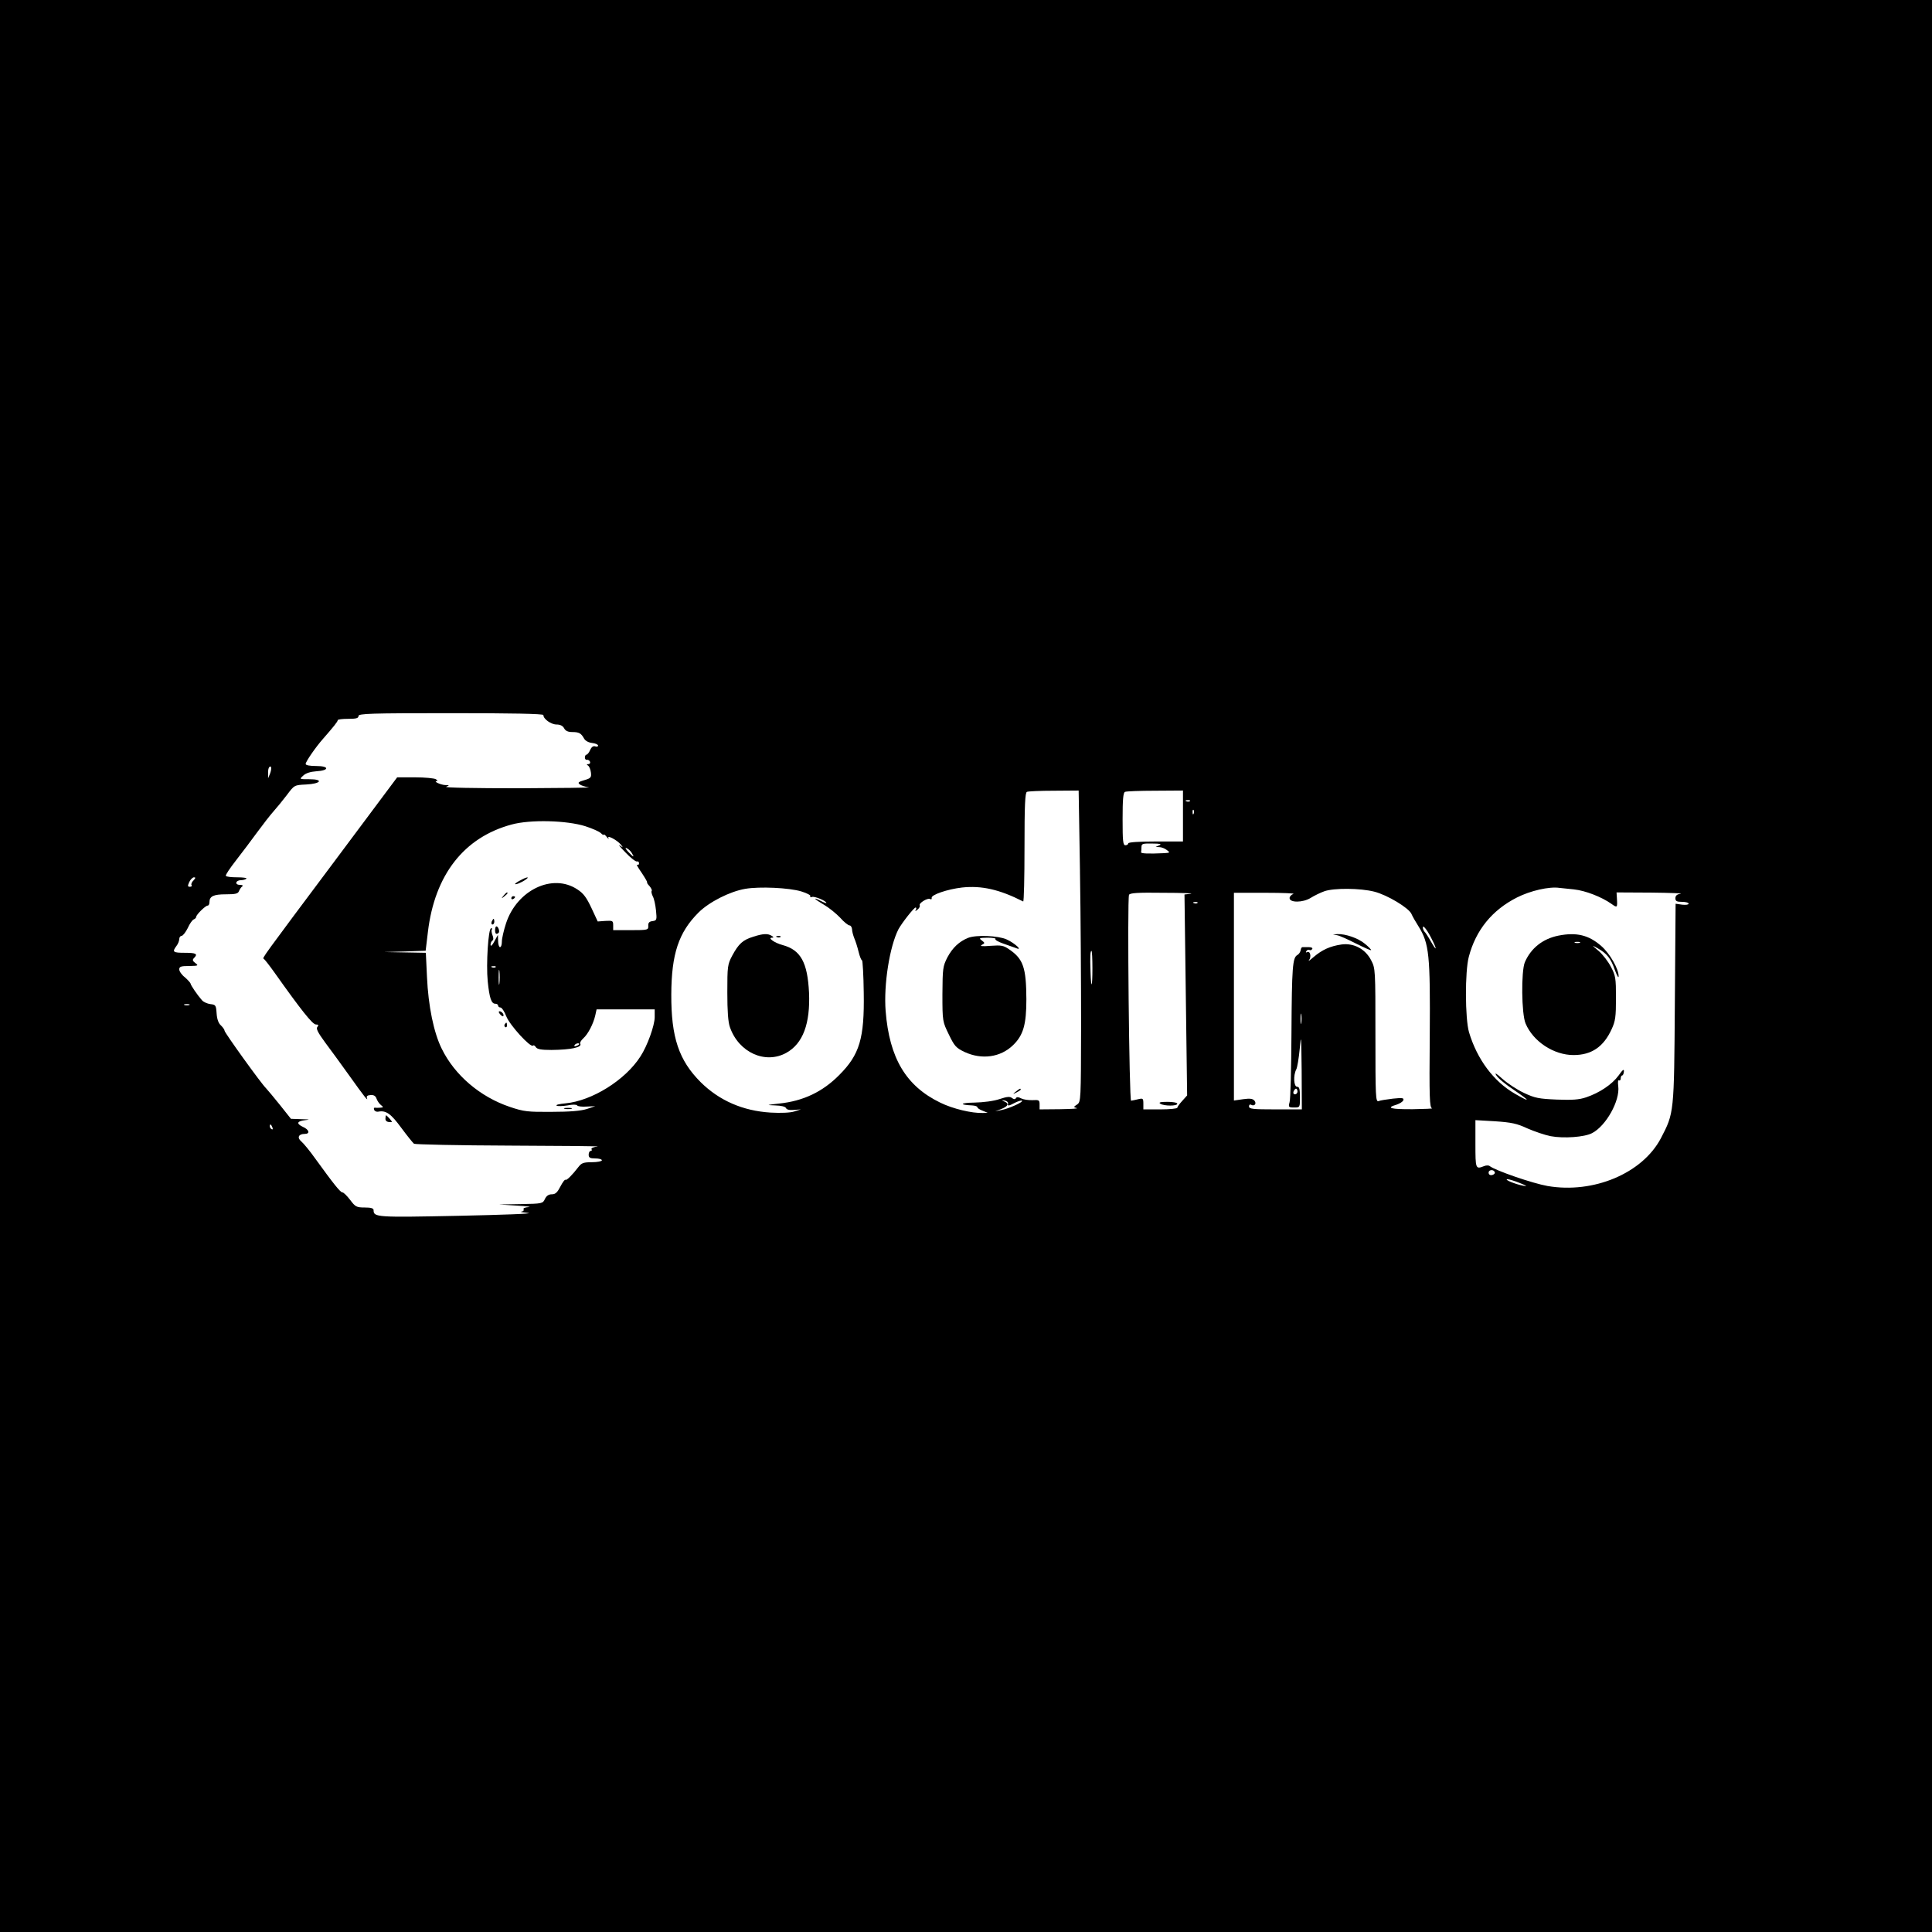 <?xml version="1.0" standalone="no"?>
<!DOCTYPE svg PUBLIC "-//W3C//DTD SVG 20010904//EN"
 "http://www.w3.org/TR/2001/REC-SVG-20010904/DTD/svg10.dtd">
<svg version="1.0" xmlns="http://www.w3.org/2000/svg"
 width="1024pt" height="1024pt" viewBox="0 0 1024 1024"
 preserveAspectRatio="xMidYMid meet">

<g transform="translate(0,1024) scale(0.1,-0.1)"
fill="#000000" stroke="none">
<path d="M0 5120 l0 -5120 5120 0 5120 0 0 5120 0 5120 -5120 0 -5120 0 0
-5120z m2880 1330 c0 -21 41 -50 70 -50 19 0 33 -7 40 -20 7 -14 21 -20 43
-20 36 0 47 -6 63 -35 7 -12 24 -21 43 -23 17 -2 31 -8 31 -14 0 -5 -7 -7 -15
-4 -10 4 -20 -3 -27 -19 -6 -14 -15 -25 -20 -25 -4 0 -8 -7 -8 -15 0 -8 5 -14
11 -12 6 1 14 -4 16 -10 3 -7 -1 -13 -9 -13 -9 0 -10 -2 -1 -8 6 -4 13 -20 15
-37 3 -26 -1 -30 -35 -40 -31 -9 -36 -13 -25 -22 7 -6 29 -13 48 -16 19 -2
-147 -4 -370 -5 -234 0 -397 3 -385 8 18 8 18 9 -5 9 -24 1 -66 20 -45 21 6 0
3 5 -5 10 -8 5 -58 10 -110 10 l-95 0 -327 -438 c-395 -528 -389 -520 -380
-524 4 -2 30 -35 57 -73 141 -199 201 -274 219 -275 14 0 16 -3 8 -13 -8 -9 3
-30 41 -82 29 -39 85 -115 124 -170 87 -122 105 -144 98 -125 -4 10 2 15 20
16 17 1 26 -5 31 -20 4 -11 14 -26 23 -33 14 -11 14 -13 -4 -14 -11 -1 -24 -1
-28 0 -5 1 -7 -4 -4 -11 2 -7 12 -12 22 -10 41 8 67 -11 122 -86 31 -42 62
-80 67 -84 6 -4 236 -9 511 -10 275 -1 483 -3 462 -5 -20 -2 -35 -8 -32 -14 4
-5 1 -9 -4 -9 -6 0 -11 -9 -11 -20 0 -16 7 -20 35 -20 19 0 35 -4 35 -10 0 -5
-24 -10 -53 -10 -44 0 -55 -4 -71 -25 -33 -43 -64 -74 -69 -68 -3 3 -15 -13
-27 -36 -16 -31 -26 -41 -45 -41 -17 0 -29 -8 -37 -25 -11 -24 -14 -25 -127
-27 l-116 -2 95 -6 c52 -3 80 -7 62 -8 -19 -1 -31 -6 -27 -12 3 -5 -2 -11 -12
-12 -10 -1 7 -4 37 -7 30 -4 -135 -10 -368 -15 -436 -9 -452 -8 -452 30 0 10
-14 14 -47 14 -44 0 -50 4 -77 40 -17 22 -35 40 -41 40 -11 0 -44 41 -144 179
-29 41 -63 82 -74 91 -24 20 -15 40 18 40 30 0 24 23 -11 38 -35 17 -30 30 14
35 28 3 23 4 -19 5 l-57 2 -58 73 c-31 39 -65 79 -74 89 -26 25 -220 295 -220
305 0 6 -9 18 -19 28 -13 11 -21 33 -23 64 -3 43 -5 46 -33 49 -16 2 -37 11
-45 21 -24 27 -60 80 -60 88 -1 4 -14 19 -30 33 -17 13 -30 32 -30 42 0 15 9
18 53 18 48 1 50 2 33 15 -16 12 -17 18 -8 27 22 22 12 28 -48 28 -63 0 -69 4
-45 36 8 10 15 27 15 37 0 9 6 17 13 17 6 0 21 19 32 41 10 23 25 44 32 46 7
3 13 9 13 14 0 11 49 59 60 59 6 0 10 8 10 18 0 32 22 42 87 42 51 0 65 3 70
18 4 9 11 20 17 24 6 4 1 8 -12 8 -30 0 -24 25 6 25 11 0 24 4 28 8 4 4 -18 7
-49 7 -31 0 -58 3 -60 8 -3 4 22 41 54 82 32 41 83 109 113 150 30 41 69 91
86 110 17 19 49 58 71 87 39 52 39 52 101 55 80 4 95 28 17 28 -53 0 -53 0
-32 19 13 13 39 21 69 23 70 4 71 28 0 28 -34 0 -56 4 -56 11 0 12 53 89 92
133 55 63 78 91 78 99 0 4 25 7 55 7 42 0 55 3 55 15 0 13 61 15 490 15 320 0
490 -3 490 -10z m-1449 -311 l-10 -24 0 26 c-1 14 2 29 6 33 12 12 14 -9 4
-35z m4293 -516 c4 -236 6 -607 6 -825 -1 -389 -1 -398 -21 -412 -20 -13 -20
-14 -2 -19 10 -3 -30 -5 -89 -6 l-108 -1 0 26 c0 23 -3 25 -37 23 -21 -1 -48
3 -60 9 -15 8 -24 9 -28 2 -5 -8 -11 -7 -21 0 -10 9 -26 8 -65 -5 -32 -11 -87
-18 -136 -19 -74 -1 -82 -12 -10 -15 15 -1 27 -5 27 -9 0 -5 12 -13 28 -19
l27 -11 -25 -1 c-59 -2 -160 22 -227 55 -181 88 -269 235 -289 485 -11 140 21
342 68 434 18 33 82 115 91 115 4 0 5 -6 1 -12 -5 -9 -3 -9 9 1 9 7 14 17 12
22 -8 11 42 42 55 34 6 -4 9 -1 8 6 -4 16 83 46 161 55 104 11 198 -10 324
-74 4 -2 7 127 7 286 0 223 3 292 13 295 6 3 71 6 143 6 l131 1 7 -427z m546
292 l0 -135 -145 0 c-90 0 -145 -4 -145 -10 0 -5 -7 -10 -15 -10 -13 0 -15 22
-15 139 0 102 3 141 13 144 6 3 78 6 160 6 l147 1 0 -135z m37 79 c-3 -3 -12
-4 -19 -1 -8 3 -5 6 6 6 11 1 17 -2 13 -5z m20 -66 c-3 -8 -6 -5 -6 6 -1 11 2
17 5 13 3 -3 4 -12 1 -19z m-3225 -67 c37 -12 74 -28 83 -37 8 -8 15 -12 15
-8 0 4 7 -1 16 -12 8 -10 12 -13 9 -6 -10 19 47 -11 66 -35 13 -17 13 -17 -6
-4 -11 8 2 -9 30 -37 27 -29 55 -50 61 -48 6 2 11 -2 11 -10 0 -7 -5 -10 -10
-7 -6 3 5 -16 24 -43 18 -27 31 -50 29 -50 -3 -1 3 -11 13 -21 9 -11 14 -22
11 -25 -3 -4 0 -16 6 -29 7 -12 14 -46 17 -75 5 -49 4 -53 -18 -56 -18 -2 -24
-9 -23 -25 1 -22 -2 -23 -93 -23 l-93 0 0 26 c0 24 -3 25 -41 23 l-41 -3 -33
71 c-26 55 -42 78 -75 99 -131 87 -320 -3 -378 -180 -12 -37 -22 -80 -22 -96
0 -17 -4 -30 -10 -30 -5 0 -10 15 -10 33 l-1 32 -19 -35 c-11 -21 -19 -28 -20
-18 0 9 4 19 10 23 6 3 6 15 0 29 -5 13 -6 27 -3 30 4 3 2 6 -4 6 -15 0 -27
-190 -18 -281 9 -88 19 -119 40 -119 8 0 15 -4 15 -10 0 -5 6 -10 13 -10 6 0
21 -21 31 -48 19 -47 128 -166 141 -154 3 4 10 0 15 -8 7 -11 28 -15 82 -15
106 1 166 14 153 34 -2 5 5 17 16 27 26 23 54 78 64 122 l7 32 154 0 154 0 0
-41 c0 -44 -39 -153 -76 -209 -80 -125 -257 -235 -397 -248 -32 -3 -53 -8 -47
-12 6 -4 32 -3 58 1 27 6 48 5 51 0 3 -5 26 -8 51 -6 l45 2 -45 -15 c-31 -10
-90 -15 -185 -15 -127 -1 -148 1 -222 26 -158 53 -293 168 -362 309 -42 85
-71 225 -78 381 l-6 127 -111 2 -111 2 111 3 110 4 12 100 c36 302 191 501
444 569 99 27 291 22 390 -9z m3043 -101 l-20 -9 20 -1 c11 0 29 -7 39 -15 19
-14 18 -15 -15 -17 -82 -4 -124 -2 -121 5 1 4 2 16 2 27 0 18 6 20 58 19 41 0
51 -3 37 -9z m-2797 -40 c17 -27 10 -25 -19 6 -13 14 -17 23 -9 19 9 -3 21
-14 28 -25z m-2322 -146 c-9 -8 -14 -20 -11 -25 4 -5 0 -9 -8 -9 -13 0 -13 4
-4 25 7 14 18 25 25 25 10 0 9 -4 -2 -16z m3222 -59 c29 -9 50 -20 47 -25 -3
-6 1 -7 9 -4 13 5 76 -21 76 -32 0 -2 -13 2 -30 11 -47 24 -35 10 18 -21 26
-15 64 -46 85 -68 20 -23 43 -41 50 -41 6 0 12 -9 13 -20 0 -11 6 -33 12 -48
7 -16 17 -48 23 -73 6 -24 14 -44 18 -44 3 0 8 -78 9 -172 4 -242 -22 -328
-130 -436 -88 -89 -191 -138 -318 -151 -69 -8 -71 -8 -22 -10 33 -1 54 -6 58
-14 3 -8 18 -12 42 -10 l37 3 -35 -11 c-21 -7 -72 -9 -125 -6 -148 9 -273 64
-371 161 -116 116 -157 238 -156 466 1 214 39 328 144 433 56 56 166 112 248
126 75 13 233 6 298 -14z m4094 11 c60 -6 147 -40 198 -76 32 -23 33 -22 30
28 l-2 32 184 -1 c101 -1 171 -4 156 -6 -20 -3 -28 -10 -28 -24 0 -15 7 -19
35 -19 19 0 35 -4 35 -10 0 -5 -15 -7 -34 -5 l-35 5 -4 -528 c-4 -586 -4 -580
-74 -715 -98 -186 -357 -295 -601 -253 -79 14 -277 82 -307 106 -5 4 -19 4
-30 -1 -44 -17 -45 -15 -45 118 l0 126 104 -6 c88 -6 116 -12 172 -38 37 -16
92 -35 123 -41 69 -13 179 -5 219 16 74 38 149 172 139 249 -3 21 -1 35 4 31
5 -3 9 2 9 10 0 9 4 16 8 16 4 0 8 9 9 21 1 15 -6 10 -28 -21 -35 -48 -101
-92 -172 -116 -38 -13 -74 -15 -156 -12 -94 4 -116 8 -173 35 -37 17 -88 51
-115 75 -33 30 -43 35 -32 18 8 -14 50 -49 93 -77 88 -60 91 -69 7 -21 -114
65 -202 183 -245 327 -21 72 -22 322 -1 400 37 141 123 247 255 314 71 36 171
59 225 51 11 -1 46 -5 77 -8z m-1058 -12 c68 -17 183 -86 197 -118 5 -12 22
-42 38 -67 56 -90 62 -151 59 -576 -3 -333 -1 -383 12 -387 8 -2 -38 -4 -102
-5 -118 -1 -145 7 -86 24 17 6 34 16 36 24 4 12 -6 13 -55 8 -33 -4 -67 -9
-76 -13 -16 -6 -17 22 -17 348 0 351 0 355 -23 399 -31 60 -93 92 -157 83 -61
-9 -102 -28 -147 -66 -21 -18 -32 -26 -25 -17 14 18 6 52 -11 42 -6 -3 -7 -1
-3 6 4 6 11 9 16 6 5 -3 11 -1 15 5 4 6 -5 10 -19 10 -14 0 -29 0 -33 0 -4 0
-8 -7 -9 -16 -2 -10 -9 -21 -18 -26 -25 -14 -29 -63 -31 -413 -1 -187 -5 -352
-10 -367 -7 -26 -5 -28 24 -28 31 0 31 0 31 55 0 42 -3 55 -15 55 -18 0 -21
60 -5 91 6 10 14 61 19 112 7 81 8 67 10 -115 l1 -208 -140 0 c-120 0 -140 2
-140 16 0 8 5 12 10 9 18 -11 32 5 19 21 -9 11 -24 13 -60 8 l-49 -7 0 551 0
550 168 0 c92 0 158 -3 147 -6 -11 -4 -20 -14 -20 -22 0 -25 70 -25 112 1 19
12 52 28 72 35 50 18 191 17 265 -2z m-972 -11 l-34 -4 7 -533 7 -532 -26 -29
c-14 -15 -26 -32 -26 -36 0 -5 -40 -9 -90 -9 l-90 0 0 30 c0 28 -2 30 -27 24
-16 -4 -32 -7 -38 -8 -10 -1 -21 1065 -11 1091 4 10 45 13 183 11 98 0 163 -3
145 -5z m35 -49 c-3 -3 -12 -4 -19 -1 -8 3 -5 6 6 6 11 1 17 -2 13 -5z m1238
-184 c33 -64 32 -78 -1 -20 -14 25 -29 47 -32 50 -4 3 -8 11 -10 18 -5 27 19
-1 43 -48z m-1795 -162 c0 -104 -7 -116 -10 -18 -3 81 -1 110 5 110 3 0 5 -41
5 -92z m-3163 6 c-3 -3 -12 -4 -19 -1 -8 3 -5 6 6 6 11 1 17 -2 13 -5z m20
-86 c-2 -18 -4 -4 -4 32 0 36 2 50 4 33 2 -18 2 -48 0 -65z m-1644 -115 c-7
-2 -19 -2 -25 0 -7 3 -2 5 12 5 14 0 19 -2 13 -5z m5894 -95 c-2 -13 -4 -3 -4
22 0 25 2 35 4 23 2 -13 2 -33 0 -45z m-3827 -112 c0 -2 -7 -7 -16 -10 -8 -3
-12 -2 -9 4 6 10 25 14 25 6z m3807 -251 c0 -8 -6 -15 -13 -15 -8 0 -11 6 -8
15 4 8 9 15 13 15 4 0 8 -7 8 -15z m-1534 -63 c-4 -16 2 -15 38 4 17 8 33 13
36 10 8 -7 -72 -43 -112 -50 l-30 -6 32 12 c37 15 43 29 16 40 -16 7 -16 8 2
5 11 -2 19 -9 18 -15z m-3899 -128 c3 -8 2 -12 -4 -9 -6 3 -10 10 -10 16 0 14
7 11 14 -7z m6479 -239 c1 -5 -6 -11 -15 -13 -11 -2 -18 3 -18 13 0 17 30 18
33 0z m132 -55 c40 -16 43 -19 16 -14 -41 8 -102 33 -81 34 8 0 38 -9 65 -20z"/>
<path d="M2043 4312 c-1 -11 6 -18 19 -19 19 -2 19 -1 3 18 -22 23 -20 23 -22
1z"/>
<path d="M5131 5269 c-47 -19 -82 -52 -109 -102 -25 -49 -26 -59 -27 -197 0
-144 1 -145 34 -213 30 -62 38 -71 84 -93 91 -42 190 -28 256 36 55 53 71 110
71 244 -1 167 -16 213 -91 264 -30 21 -42 23 -98 19 -46 -4 -60 -2 -47 5 17 9
17 10 -1 24 -16 12 -13 13 31 14 27 0 46 -3 42 -7 -4 -4 15 -15 41 -24 26 -9
57 -20 68 -24 40 -17 -7 27 -50 46 -44 20 -162 25 -204 8z"/>
<path d="M5384 4454 c-18 -14 -18 -15 4 -4 12 6 22 13 22 15 0 8 -5 6 -26 -11z"/>
<path d="M2758 5574 c-16 -8 -28 -17 -28 -19 0 -6 32 6 55 22 26 18 7 16 -27
-3z"/>
<path d="M2669 5493 c-13 -16 -12 -17 4 -4 9 7 17 15 17 17 0 8 -8 3 -21 -13z"/>
<path d="M2710 5479 c0 -5 5 -7 10 -4 6 3 10 8 10 11 0 2 -4 4 -10 4 -5 0 -10
-5 -10 -11z"/>
<path d="M2606 5355 c-3 -8 -1 -15 4 -15 6 0 10 7 10 15 0 8 -2 15 -4 15 -2 0
-6 -7 -10 -15z"/>
<path d="M2624 5310 c0 -20 7 -25 19 -14 7 7 -2 34 -12 34 -4 0 -7 -9 -7 -20z"/>
<path d="M2650 4865 c7 -9 15 -13 17 -11 7 7 -7 26 -19 26 -6 0 -6 -6 2 -15z"/>
<path d="M2675 4811 c-3 -5 -2 -12 3 -15 5 -3 9 1 9 9 0 17 -3 19 -12 6z"/>
<path d="M2993 4363 c9 -2 25 -2 35 0 9 3 1 5 -18 5 -19 0 -27 -2 -17 -5z"/>
<path d="M3992 5275 c-55 -17 -77 -37 -111 -100 -25 -47 -26 -58 -26 -195 0
-99 4 -158 14 -185 47 -134 188 -197 299 -135 88 49 127 155 120 319 -8 160
-44 226 -140 252 -42 11 -82 39 -56 39 10 0 9 3 -2 10 -20 13 -46 12 -98 -5z"/>
<path d="M4118 5273 c7 -3 16 -2 19 1 4 3 -2 6 -13 5 -11 0 -14 -3 -6 -6z"/>
<path d="M8260 5281 c-84 -17 -146 -67 -178 -141 -20 -48 -18 -274 4 -325 40
-95 149 -167 254 -167 95 0 159 43 202 137 20 43 23 66 23 165 0 106 -2 119
-27 166 -15 29 -44 66 -65 84 -38 32 -38 32 -5 14 49 -28 70 -54 91 -115 11
-30 20 -45 20 -34 1 38 -46 121 -92 161 -66 58 -131 74 -227 55z m113 -38 c-7
-2 -19 -2 -25 0 -7 3 -2 5 12 5 14 0 19 -2 13 -5z"/>
<path d="M7087 5283 c13 -2 57 -22 100 -44 42 -21 78 -37 80 -35 2 2 -12 17
-33 34 -36 30 -103 53 -146 51 l-23 -2 22 -4z"/>
<path d="M6150 4390 c20 -13 90 -13 90 0 0 6 -24 10 -52 10 -38 0 -49 -3 -38
-10z"/>
</g>
</svg>
